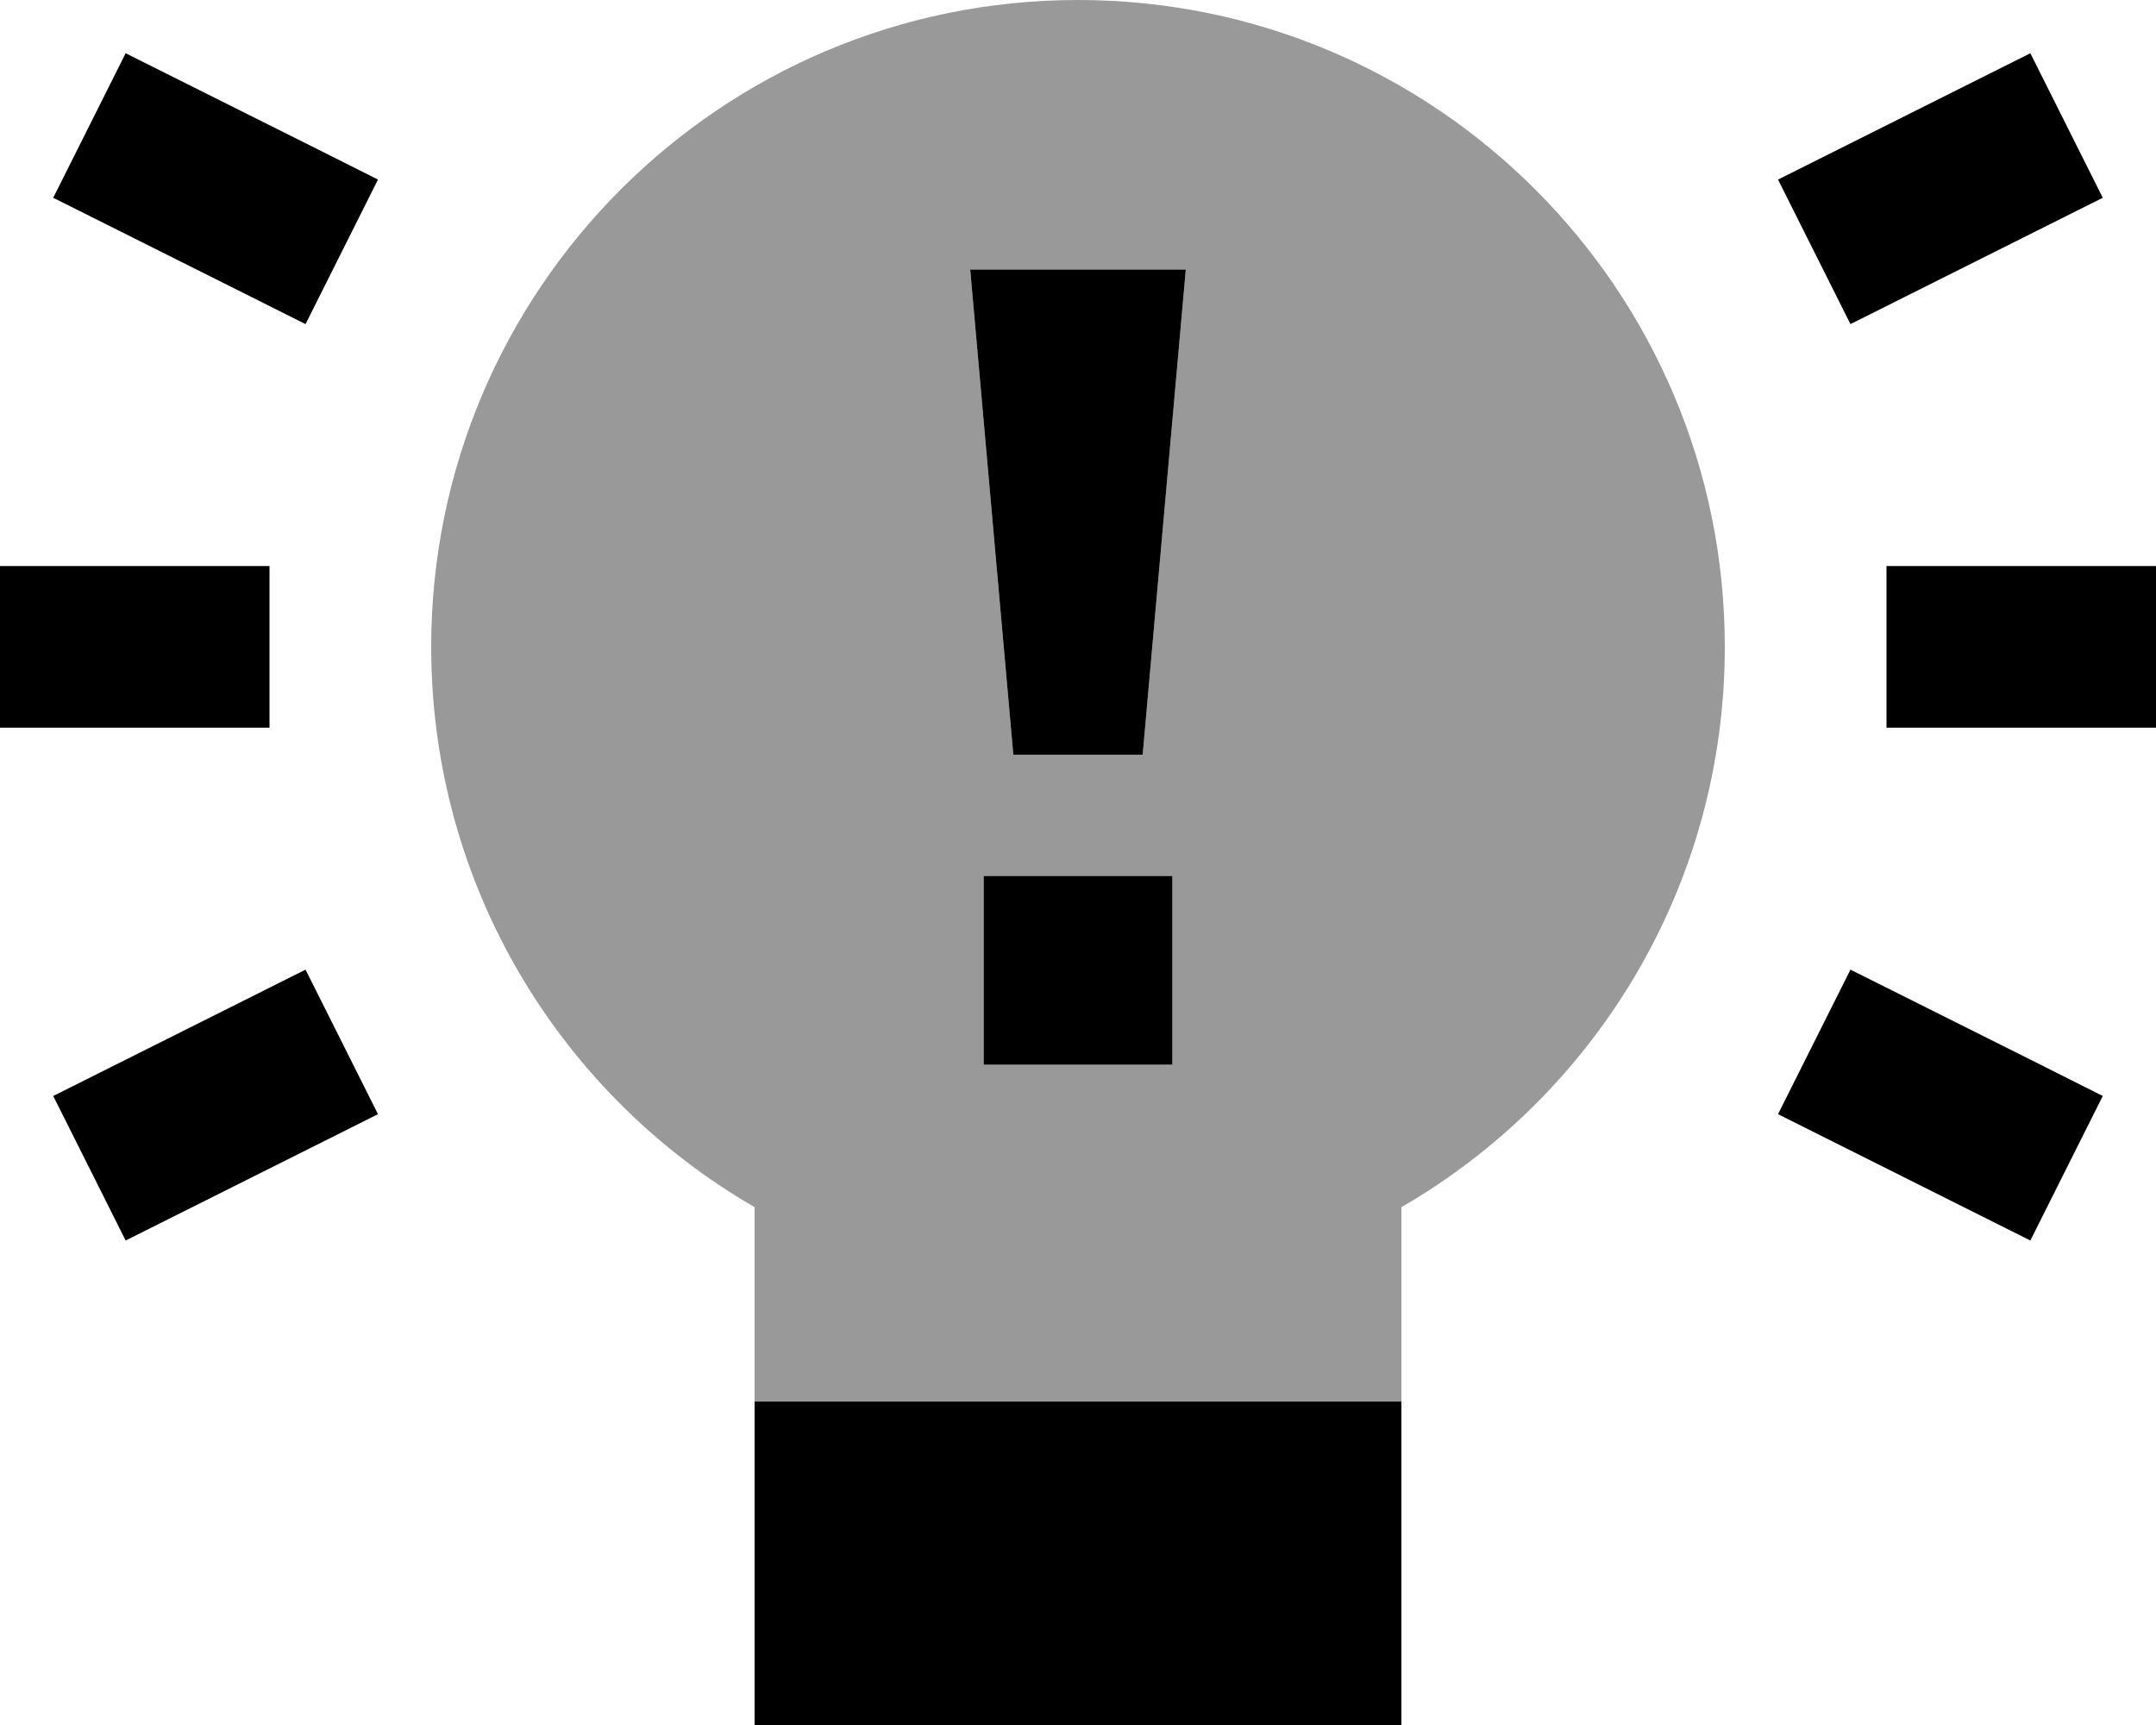 <svg fill="currentColor" xmlns="http://www.w3.org/2000/svg" viewBox="0 0 640 512"><!--! Font Awesome Pro 7.1.0 by @fontawesome - https://fontawesome.com License - https://fontawesome.com/license (Commercial License) Copyright 2025 Fonticons, Inc. --><path opacity=".4" fill="currentColor" d="M128 192c0 71.1 38.6 133.1 96 166.3l0 57.7c64 0 128 0 192 0l0-57.7c57.4-33.2 96-95.2 96-166.3 0-106-86-192-192-192S128 86 128 192zM288 80l64 0-12.8 144-38.4 0-12.8-144zm4 180l56 0 0 56-56 0 0-56z"/><path fill="currentColor" d="M416 528l-192 0 0-112 192 0 0 112zM112.2 330.7c-9 4.5-34 17-74.9 37.5L15.8 325.3c9-4.5 34-17 74.9-37.5l21.5 42.9zm490.5-16.2l21.5 10.8-21.5 42.9c-41-20.5-65.9-33-74.9-37.5l21.5-42.9 53.4 26.7zM348 316l-56 0 0-56 56 0 0 56zm-8.8-92l-38.4 0-12.8-144 64 0-12.8 144zM80 216l-80 0 0-48 80 0 0 48zm560 0l-80 0 0-48 80 0 0 48zM90.7 42.5l21.5 10.8-21.5 42.9c-41-20.5-65.9-33-74.9-37.5L37.3 15.8 90.7 42.5zM624.2 58.7c-9 4.5-34 17-74.9 37.5L527.8 53.3c9-4.5 34-17 74.9-37.5l21.5 42.9z"/></svg>